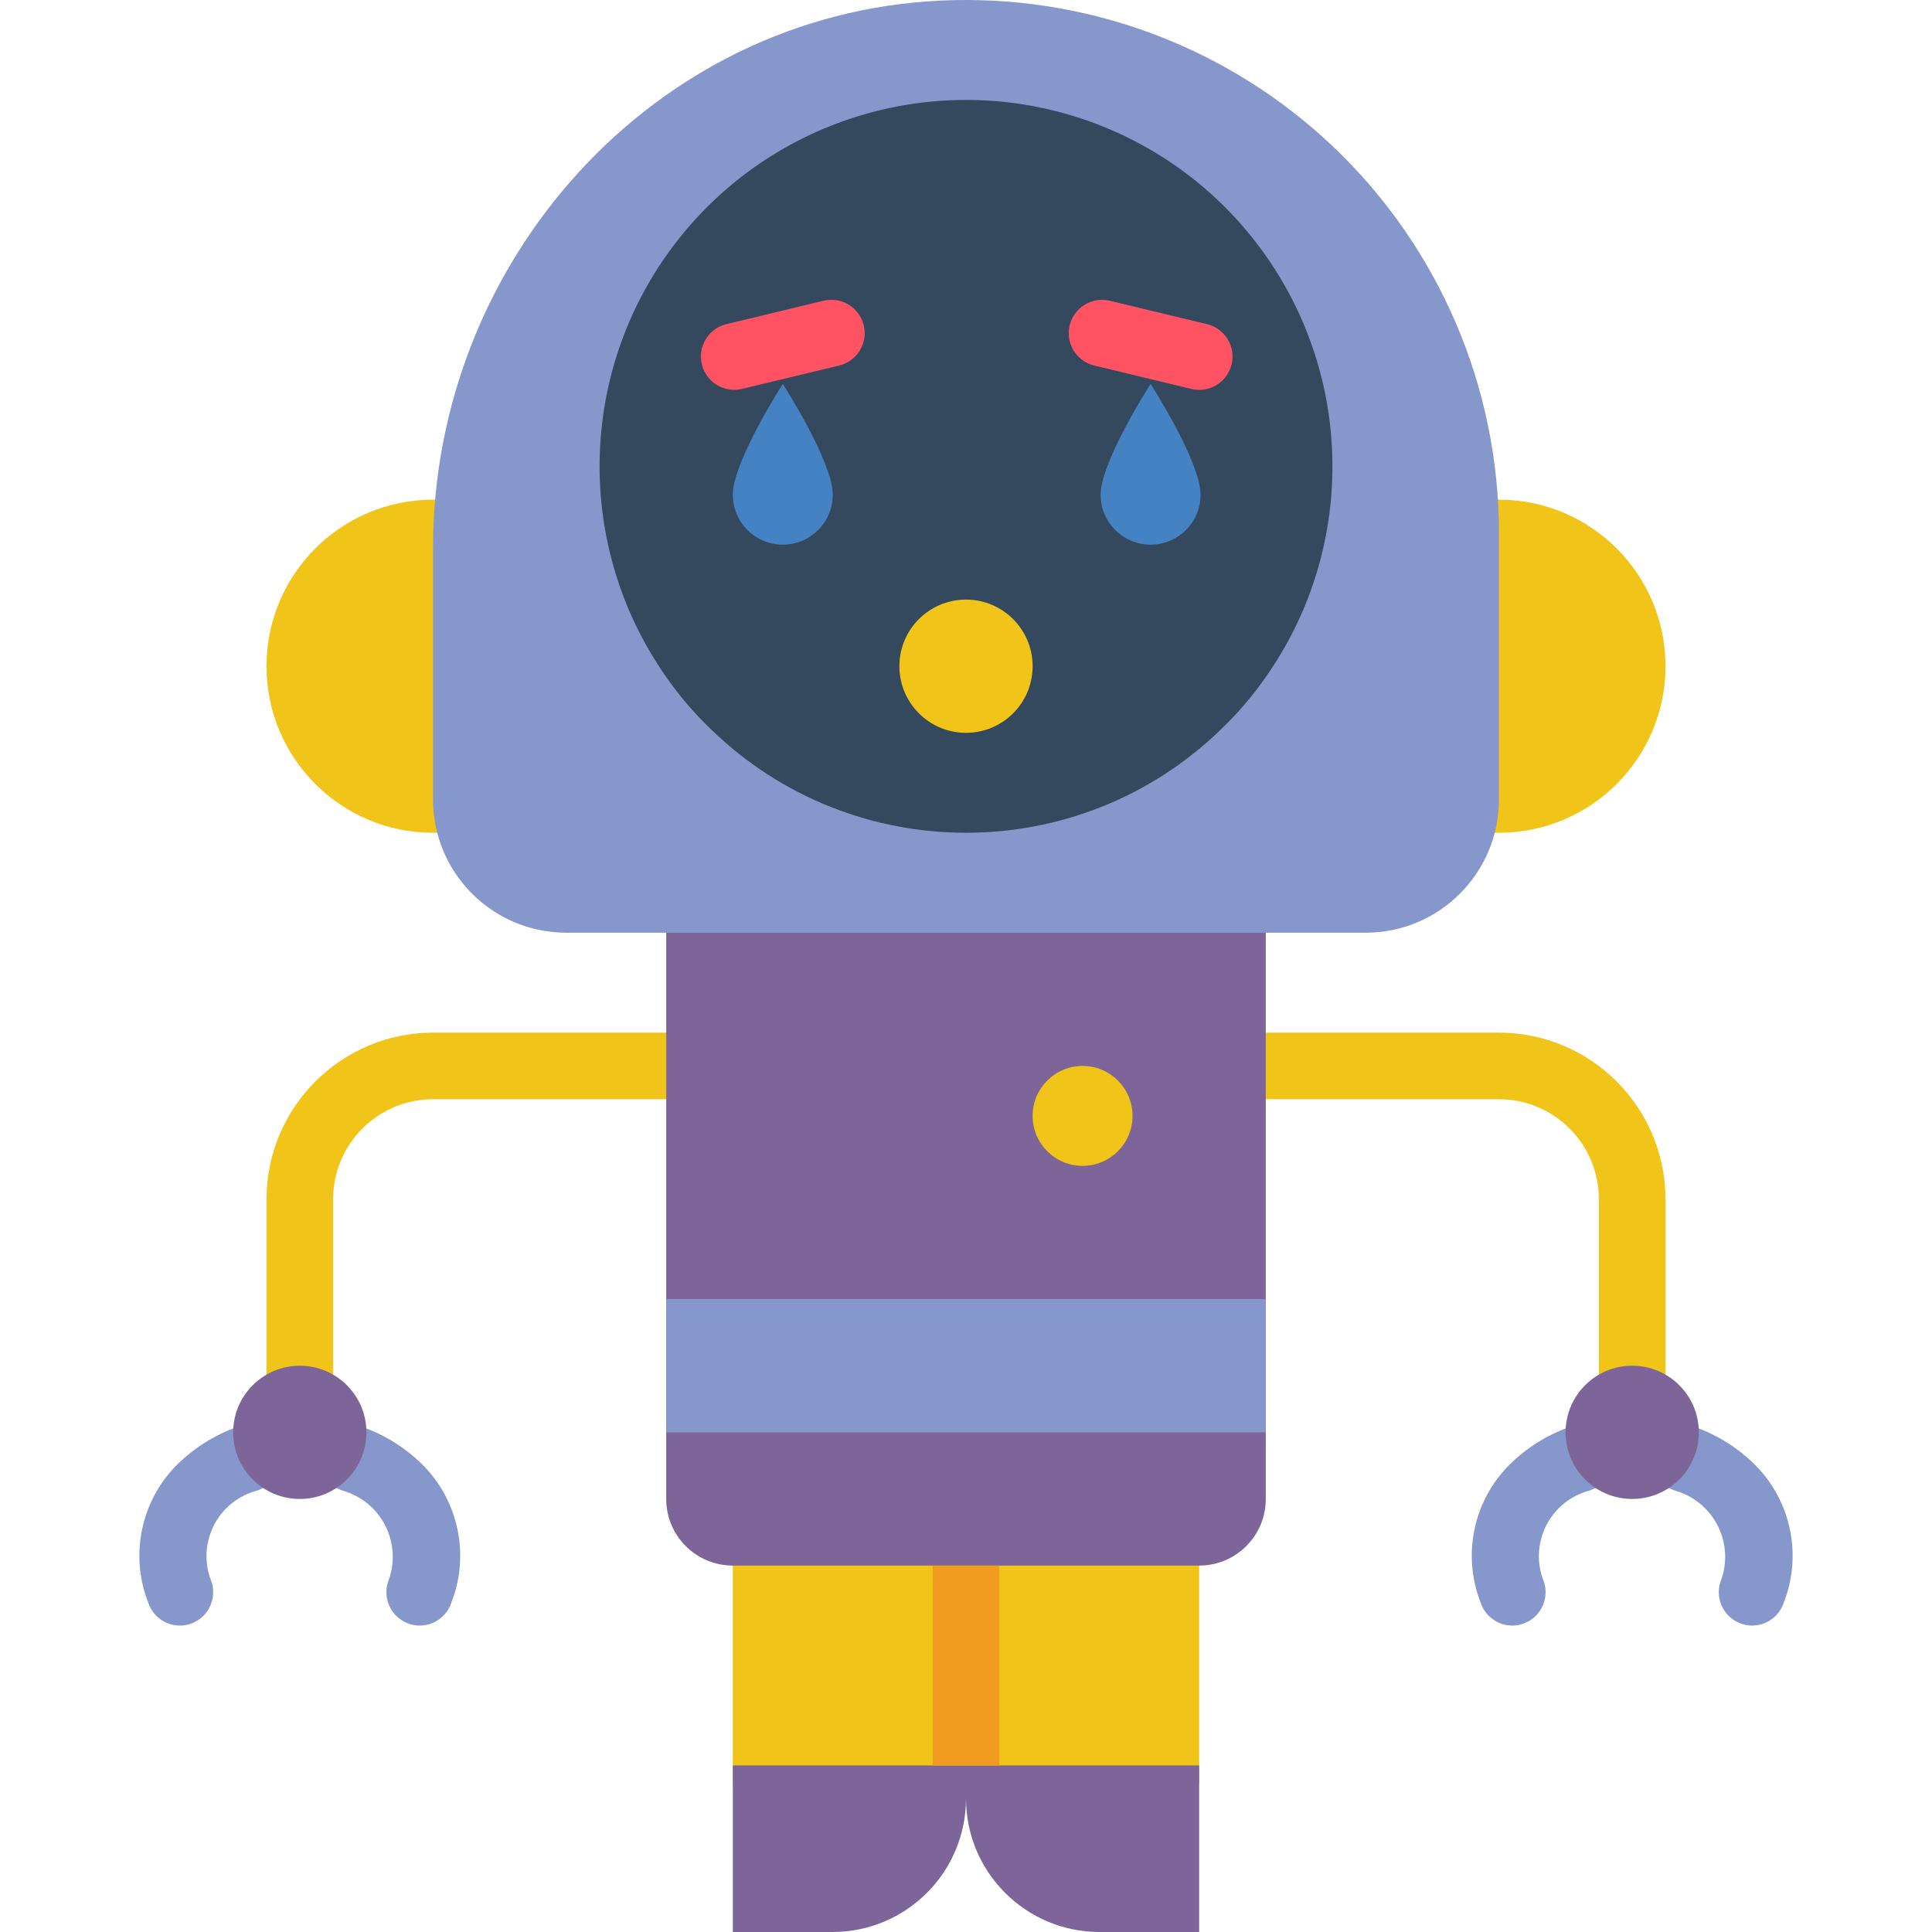 <?xml version="1.0" encoding="iso-8859-1"?>
<!-- Generator: Adobe Illustrator 19.0.0, SVG Export Plug-In . SVG Version: 6.00 Build 0)  -->
<svg version="1.1" id="Capa_1" xmlns="http://www.w3.org/2000/svg" xmlns:xlink="http://www.w3.org/1999/xlink" x="0px" y="0px"
	 viewBox="0 0 512.004 512.004" style="enable-background:new 0 0 512.004 512.004;" xml:space="preserve">
<g>
	<g>
		<polygon style="fill:#F0C419;" points="256.002,397.245 194.209,397.245 194.209,472.836 256.002,472.836 317.795,472.836 
			317.795,397.245 		"/>
		<g>
			<path style="fill:#8697CB;" d="M47.671,430.795c-3.8-0.002-7.173-2.434-8.375-6.039c-4.96-12.642-1.956-27.022,7.651-36.62
				c4.428-4.367,9.744-7.729,15.586-9.858c2.989-1.006,6.288-0.342,8.654,1.744s3.44,5.275,2.817,8.366
				c-0.623,3.092-2.848,5.616-5.837,6.623c-5.011,1.303-9.216,4.704-11.537,9.332c-2.322,4.628-2.534,10.032-0.583,14.827
				c0.895,2.693,0.442,5.651-1.216,7.953S50.508,430.791,47.671,430.795z"/>
			<path style="fill:#8697CB;" d="M111.23,430.795c-2.837-0.004-5.5-1.37-7.159-3.672c-1.659-2.302-2.111-5.261-1.216-7.953
				c1.859-4.792,1.608-10.147-0.691-14.745c-2.299-4.598-6.433-8.01-11.383-9.398c-2.992-0.998-5.225-3.516-5.856-6.606
				c-0.632-3.09,0.433-6.283,2.793-8.375c2.36-2.092,5.657-2.767,8.65-1.769c5.843,2.129,11.158,5.491,15.586,9.858
				c9.607,9.599,12.612,23.979,7.651,36.621C118.402,428.361,115.03,430.793,111.23,430.795z"/>
			<path style="fill:#8697CB;" d="M464.333,430.795c-2.837-0.004-5.5-1.37-7.159-3.672c-1.659-2.302-2.111-5.261-1.216-7.953
				c1.859-4.792,1.608-10.147-0.691-14.745c-2.299-4.598-6.433-8.01-11.383-9.398c-4.625-1.543-7.124-6.543-5.582-11.168
				c1.543-4.625,6.543-7.124,11.168-5.582c5.843,2.129,11.158,5.491,15.586,9.858c9.607,9.599,12.612,23.979,7.651,36.621
				C471.506,428.361,468.133,430.793,464.333,430.795z"/>
			<path style="fill:#8697CB;" d="M400.774,430.795c-3.8-0.002-7.173-2.434-8.375-6.039c-4.96-12.642-1.956-27.022,7.651-36.62
				c4.428-4.367,9.743-7.729,15.586-9.858c4.621-1.556,9.628,0.929,11.183,5.55c1.556,4.621-0.929,9.627-5.55,11.183
				c-5.011,1.303-9.216,4.704-11.537,9.332c-2.322,4.628-2.534,10.032-0.583,14.827c0.895,2.693,0.442,5.651-1.216,7.953
				C406.275,429.425,403.612,430.791,400.774,430.795z"/>
		</g>
		<path style="fill:#F0C419;" d="M432.554,379.59c-4.875,0-8.828-3.952-8.828-8.828v-52.966
			c-0.016-14.619-11.863-26.467-26.483-26.483H114.761c-14.619,0.016-26.467,11.863-26.483,26.483v52.966
			c0,4.875-3.952,8.828-8.828,8.828c-4.875,0-8.828-3.952-8.828-8.828v-52.966c0.029-24.365,19.773-44.109,44.138-44.138h282.483
			c24.365,0.029,44.109,19.773,44.138,44.138v52.966C441.381,375.638,437.429,379.59,432.554,379.59z"/>
		<path style="fill:#7D6599;" d="M176.554,220.694H335.45v176.552c0,9.751-7.905,17.655-17.655,17.655H194.209
			c-9.751,0-17.655-7.905-17.655-17.655V220.694z"/>
		<rect x="176.554" y="344.28" style="fill:#8697CB;" width="158.897" height="35.31"/>
		<path style="fill:#7D6599;" d="M317.795,467.866v44.138h-26.483c-19.483-0.045-35.265-15.828-35.31-35.31
			c-0.045,19.483-15.828,35.265-35.31,35.31h-26.483v-44.138H317.795z"/>
		<circle style="fill:#F0C419;" cx="286.899" cy="295.728" r="13.241"/>
		<g>
			<circle style="fill:#7D6599;" cx="79.45" cy="379.59" r="17.655"/>
			<circle style="fill:#7D6599;" cx="432.554" cy="379.59" r="17.655"/>
		</g>
		<rect x="247.174" y="414.901" style="fill:#F29C1F;" width="17.655" height="52.966"/>
		<path style="fill:#F0C419;" d="M397.243,132.418c24.377,0,44.138,19.761,44.138,44.138s-19.761,44.138-44.138,44.138H114.761
			c-24.377,0-44.138-19.761-44.138-44.138s19.761-44.138,44.138-44.138H397.243z"/>
		<path style="fill:#8697CB;" d="M397.243,141.245c-0.001-38.645-15.835-75.601-43.813-102.259S287.774-1.701,249.174,0.165
			c-75.968,3.577-134.414,69.017-134.414,145.069v66.632c0,19.501,15.809,35.31,35.31,35.31h211.862
			c19.501,0,35.31-15.809,35.31-35.31V141.245z"/>
		<path style="fill:#35495E;" d="M353.105,123.59c0.026,19.934-6.109,39.389-17.567,55.702c-3.519,5.071-7.541,9.774-12.005,14.036
			c-37.628,36.488-97.434,36.488-135.062,0c-4.465-4.262-8.487-8.965-12.006-14.036c-24.013-34.288-23.35-80.106,1.646-113.684
			s68.696-47.359,108.433-34.193C326.28,44.581,353.106,81.73,353.105,123.59z"/>
		<path style="fill:#FF5364;" d="M192.513,85.899l25.747-6.2c4.74-1.141,9.507,1.776,10.649,6.516l0,0
			c1.141,4.74-1.776,9.507-6.516,10.649l-25.747,6.2c-4.74,1.141-9.507-1.776-10.649-6.516l0,0
			C184.856,91.808,187.773,87.041,192.513,85.899z"/>
	</g>
	<path style="fill:#4482C3;" d="M207.45,101.744c0,0-13.241,20.553-13.241,29.361c0,7.313,5.928,13.241,13.241,13.241
		s13.241-5.928,13.241-13.241C220.692,122.297,207.45,101.744,207.45,101.744z"/>
	<path style="fill:#FF5364;" d="M315.739,103.071l-25.747-6.2c-4.74-1.141-7.657-5.909-6.516-10.649l0,0
		c1.141-4.74,5.909-7.657,10.649-6.516l25.747,6.2c4.74,1.141,7.657,5.909,6.516,10.649l0,0
		C325.247,101.295,320.479,104.213,315.739,103.071z"/>
	<path style="fill:#4482C3;" d="M304.92,101.744c0,0,13.241,20.553,13.241,29.361c0,7.313-5.928,13.241-13.241,13.241
		s-13.241-5.928-13.241-13.241C291.678,122.297,304.92,101.744,304.92,101.744z"/>
	<circle style="fill:#F0C419;" cx="256.002" cy="176.556" r="17.655"/>
</g>
<g>
</g>
<g>
</g>
<g>
</g>
<g>
</g>
<g>
</g>
<g>
</g>
<g>
</g>
<g>
</g>
<g>
</g>
<g>
</g>
<g>
</g>
<g>
</g>
<g>
</g>
<g>
</g>
<g>
</g>
</svg>
